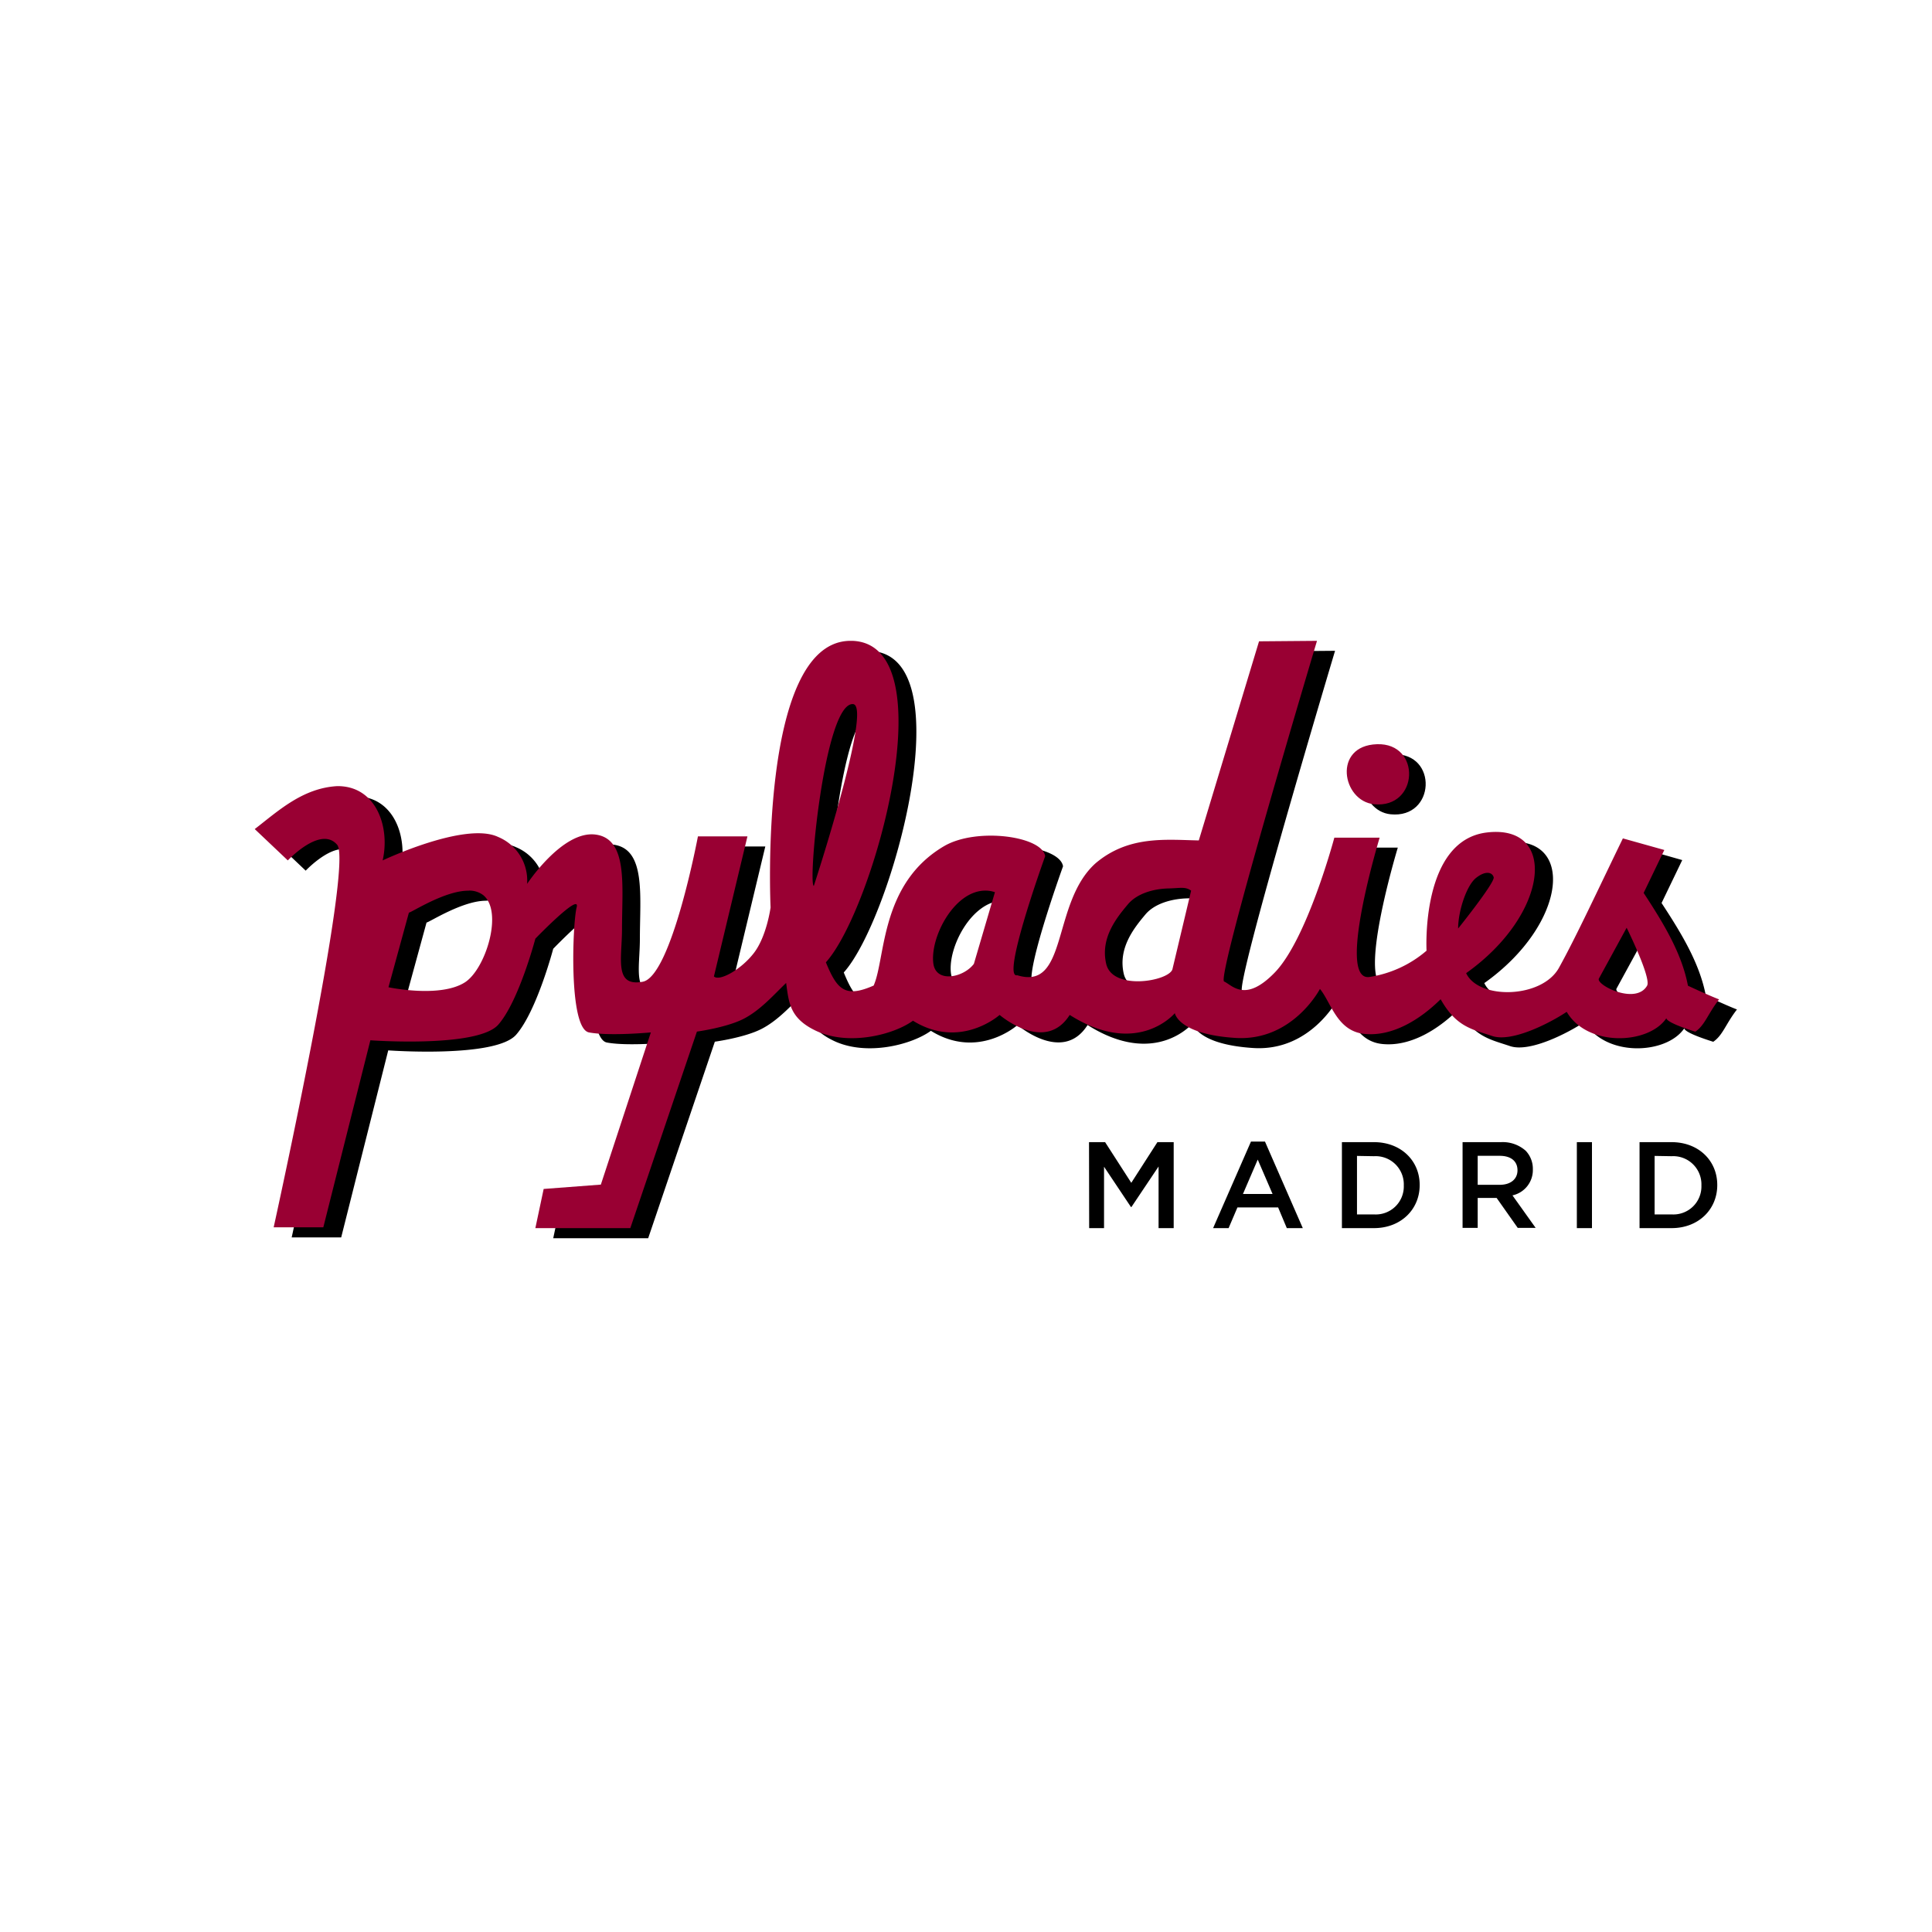 <svg id="svg35" xmlns="http://www.w3.org/2000/svg" viewBox="0 0 400 400"><defs><style>.cls-1{fill:#903;}</style></defs><title>pyladies</title><g id="g2858-6"><path id="path2841-2-9" d="M179.32,134.78c-18.65.92-16.09,55.19-16.09,55.19s-.79,6-3.46,9.44-7.14,5.92-8.27,4.84l6.95-29H148.2s-5.46,29-11.44,30.1-4.28-4.85-4.28-10.92c0-8.94,1.29-18.75-5.55-19.56s-14.1,10.25-14.1,10.25a9.76,9.76,0,0,0-6-9.72c-6.83-3.24-23.91,4.86-23.91,4.86,1.6-6.84-1.29-15.46-9.4-15.38-7.16.41-12.21,5.13-17.07,8.89l6.84,6.49S70.12,173,73.54,177s-13.15,79.19-13.15,79.19H70.64l9.74-38.72s22.2,1.62,26.47-3.23,7.69-17.81,7.69-17.81,9.4-9.73,8.55-6.49-1.72,25.09,2.55,25.9,12.81,0,12.81,0L128.1,247.35l-11.84.9-1.72,8.11H134.2L148,215.67s6.19-.84,9.7-2.66,6.24-5,8.77-7.41c.55,4.06.73,7.25,6,9.82,6.79,3.33,16.21.93,20.26-2,9.82,6.08,17.94-1.2,17.94-1.2s9.38,8.1,14.5,0c14.1,8.91,21.77-.37,21.77-.37s.67,4.37,12.53,5.13,17.51-10.14,17.51-10.14c2.32,2.79,3.5,8.73,9.22,9.31s11.44-2.89,15.78-7.18c3.23,5.76,6.52,6.21,10.64,7.61s12.09-2.76,15.46-5c4.29,7.32,16.92,6.78,20.63,1.33.05.38,1,1.2,6,2.78,2-1.37,2.54-3.63,4.91-6.69-2.13-.81-6.44-2.83-6.44-2.83-1.27-6.74-5.1-13-9.17-19.21l4.28-8.89-8.53-2.43c-5.27,10.83-9.7,20.42-13.24,26.8s-16.64,6.63-19.21,1.1c17.16-12.17,19.06-30.91,4.26-29.12-13.7,1.66-12.47,24.47-12.47,24.47a23.57,23.57,0,0,1-11.87,5.45c-6.83.81,2.17-28.85,2.17-28.85H280s-5.64,21.13-12.42,28c-6.1,6.24-8.73,2.52-10.4,1.78s19.23-70.53,19.23-70.53l-12,.1L251.9,176.1c-6.83-.13-14.52-1.06-21.35,4.71-9.18,8.17-5.63,26.49-16.25,23.2-3.41.81,5.79-24.65,5.79-24.65-.63-4.15-14.14-6-20.87-2.11-13.35,7.79-12.13,23.26-14.64,28.9-5.91,2.59-7.55.88-9.89-4.81,9.83-10.89,25.17-65.75,5.53-66.56C179.91,134.77,179.62,134.76,179.32,134.78Zm.73,13.09a.76.76,0,0,1,.26,0c4.09.31-8.12,37.65-8.12,37.65C170.92,185.12,174.33,148.63,180.05,147.87Zm129.22,36c2-1.56,3.37-1.23,3.68-.16s-7.36,10.62-7.36,10.62C305.63,190.74,307.32,185.43,309.27,183.88ZM245.65,186c2.44-.06,3.41-.39,4.61.47l-3.88,16.31c-.86,2.46-12.43,4.45-13.72-1.18-1.2-5.28,2.08-9.41,4.46-12.24C239,187.09,242.51,186.11,245.65,186Zm-38.07.46a6.07,6.07,0,0,1,2.06.33l-4.36,14.84c-2.13,2.83-7.84,4-8.39-.08C196.18,196.19,201.15,186.6,207.58,186.48Zm-106.83,0a4.73,4.73,0,0,1,2.93.93c4.23,3.43.5,15.36-3.8,18.08-5.17,3.27-15.8,1-15.8,1L88.31,191C88.8,191,95.86,186.39,100.75,186.49Zm239.68,7.69s5.15,10.41,4.23,12c-2.31,4-10.42-.06-10-1.43Z"/><path id="path2915-9-1" d="M288.53,156.17c9.22-.3,8.68,13.35-.61,12.42C281.27,167.94,279.3,156.46,288.53,156.17Z"/></g><g id="g2858-3-4"><path id="path2915-9-9-5" class="cls-1" d="M285.1,154.08c9.22-.3,8.68,13.35-.61,12.43C277.84,165.85,275.87,154.37,285.1,154.08Z"/></g><path id="path2841-2-0-1" class="cls-1" d="M175.62,132.69c-18.65.92-16.08,55.19-16.08,55.19s-.8,6-3.47,9.45-7.14,5.91-8.26,4.83l6.94-29H144.5s-5.46,29-11.44,30.1-4.28-4.85-4.28-10.92c0-8.94,1.29-18.75-5.55-19.56S109.13,183,109.13,183a9.76,9.76,0,0,0-6-9.72c-6.84-3.24-23.91,4.86-23.91,4.86,1.59-6.84-1.3-15.46-9.41-15.38-7.16.41-12.2,5.13-17.07,8.89l6.85,6.49s6.8-7.28,10.22-3.23-13.15,79.19-13.15,79.19H66.94l9.74-38.72s22.21,1.62,26.48-3.23,7.68-17.81,7.68-17.81,9.4-9.73,8.55-6.49-1.72,25.09,2.55,25.9,12.81,0,12.81,0L124.4,245.26l-11.84.9-1.72,8.11H130.5l13.79-40.69s6.19-.84,9.7-2.66,6.24-5,8.77-7.41c.56,4.06.73,7.25,6,9.82,6.79,3.33,16.21.93,20.26-2,9.82,6.08,17.94-1.2,17.94-1.2s9.38,8.1,14.51,0c14.09,8.91,21.77-.37,21.77-.37s.66,4.37,12.52,5.13,17.52-10.14,17.52-10.14c2.32,2.79,3.5,8.73,9.22,9.31s11.43-2.89,15.77-7.18c3.23,5.76,6.52,6.21,10.65,7.61s12.09-2.76,15.45-5c4.29,7.32,16.93,6.78,20.63,1.33.06.38,1,1.2,6,2.78,2-1.37,2.55-3.63,4.92-6.69-2.14-.81-6.45-2.83-6.45-2.83-1.27-6.74-5.1-13-9.17-19.21l4.28-8.89L336,173.58c-5.26,10.83-9.7,20.42-13.24,26.8s-16.64,6.63-19.21,1.1c17.16-12.17,19.06-30.91,4.26-29.12-13.7,1.66-12.46,24.47-12.46,24.47a23.63,23.63,0,0,1-11.87,5.45c-6.84.81,2.16-28.85,2.16-28.85h-9.38s-5.64,21.13-12.41,28c-6.11,6.24-8.74,2.52-10.41,1.78s19.23-70.53,19.23-70.53l-12,.1L248.2,174c-6.83-.13-14.52-1.06-21.35,4.71-9.18,8.17-5.63,26.49-16.25,23.2-3.41.81,5.79-24.65,5.79-24.65-.62-4.15-14.14-6-20.87-2.11-13.35,7.79-12.13,23.26-14.64,28.9-5.91,2.59-7.55.88-9.89-4.81,9.83-10.89,25.18-65.75,5.53-66.56-.3,0-.6,0-.9,0Zm.73,13.09a.82.82,0,0,1,.27,0c4.08.31-8.13,37.65-8.13,37.65C167.23,183,170.64,146.54,176.35,145.78Zm129.23,36c1.94-1.56,3.36-1.23,3.67-.16s-7.36,10.62-7.36,10.62c0-3.59,1.74-8.91,3.69-10.46ZM242,183.94c2.45-.07,3.41-.4,4.61.46l-3.88,16.31c-.86,2.46-12.43,4.45-13.71-1.18-1.21-5.28,2.07-9.41,4.45-12.24C235.34,185,238.81,184,242,183.94Zm-38.07.45a6,6,0,0,1,2.06.33l-4.36,14.84c-2.13,2.83-7.84,4.05-8.39-.08-.71-5.38,4.26-15,10.69-15.09Zm-106.83,0a4.78,4.78,0,0,1,2.94.93c4.22,3.43.49,15.36-3.81,18.08-5.17,3.27-15.8,1-15.8,1l4.23-15.45c.49,0,7.55-4.64,12.44-4.54Zm239.68,7.69s5.15,10.41,4.23,12c-2.31,4-10.42-.06-10-1.43Z"/><path d="M225.47,236.47h3.33l5.42,8.42,5.41-8.42H243v17.8h-3.13V241.51l-5.62,8.39h-.1l-5.57-8.34v12.71h-3.08Z"/><path d="M259,236.35h2.9l7.83,17.92h-3.31l-1.8-4.29h-8.42l-1.83,4.29h-3.21Zm4.47,10.85-3.07-7.12-3.06,7.12Z"/><path d="M277.83,236.47h6.63c5.6,0,9.47,3.84,9.47,8.85v.05c0,5-3.87,8.9-9.47,8.9h-6.63Zm3.12,2.85v12.11h3.51a5.8,5.8,0,0,0,6.18-6v0a5.84,5.84,0,0,0-6.18-6.05Z"/><path d="M302.81,236.47h7.94a7.16,7.16,0,0,1,5.13,1.78,5.4,5.4,0,0,1,1.48,3.84v0a5.36,5.36,0,0,1-4.22,5.4l4.8,6.73h-3.71l-4.37-6.2h-3.92v6.2h-3.13Zm7.71,8.83c2.23,0,3.66-1.17,3.66-3v0c0-1.91-1.37-3-3.69-3h-4.55v6Z"/><path d="M326.47,236.47h3.13v17.8h-3.13Z"/><path d="M339.45,236.47h6.63c5.6,0,9.46,3.84,9.46,8.85v.05c0,5-3.86,8.9-9.46,8.9h-6.63Zm3.12,2.85v12.11h3.51a5.8,5.8,0,0,0,6.18-6v0a5.84,5.84,0,0,0-6.18-6.05Z"/></svg>
